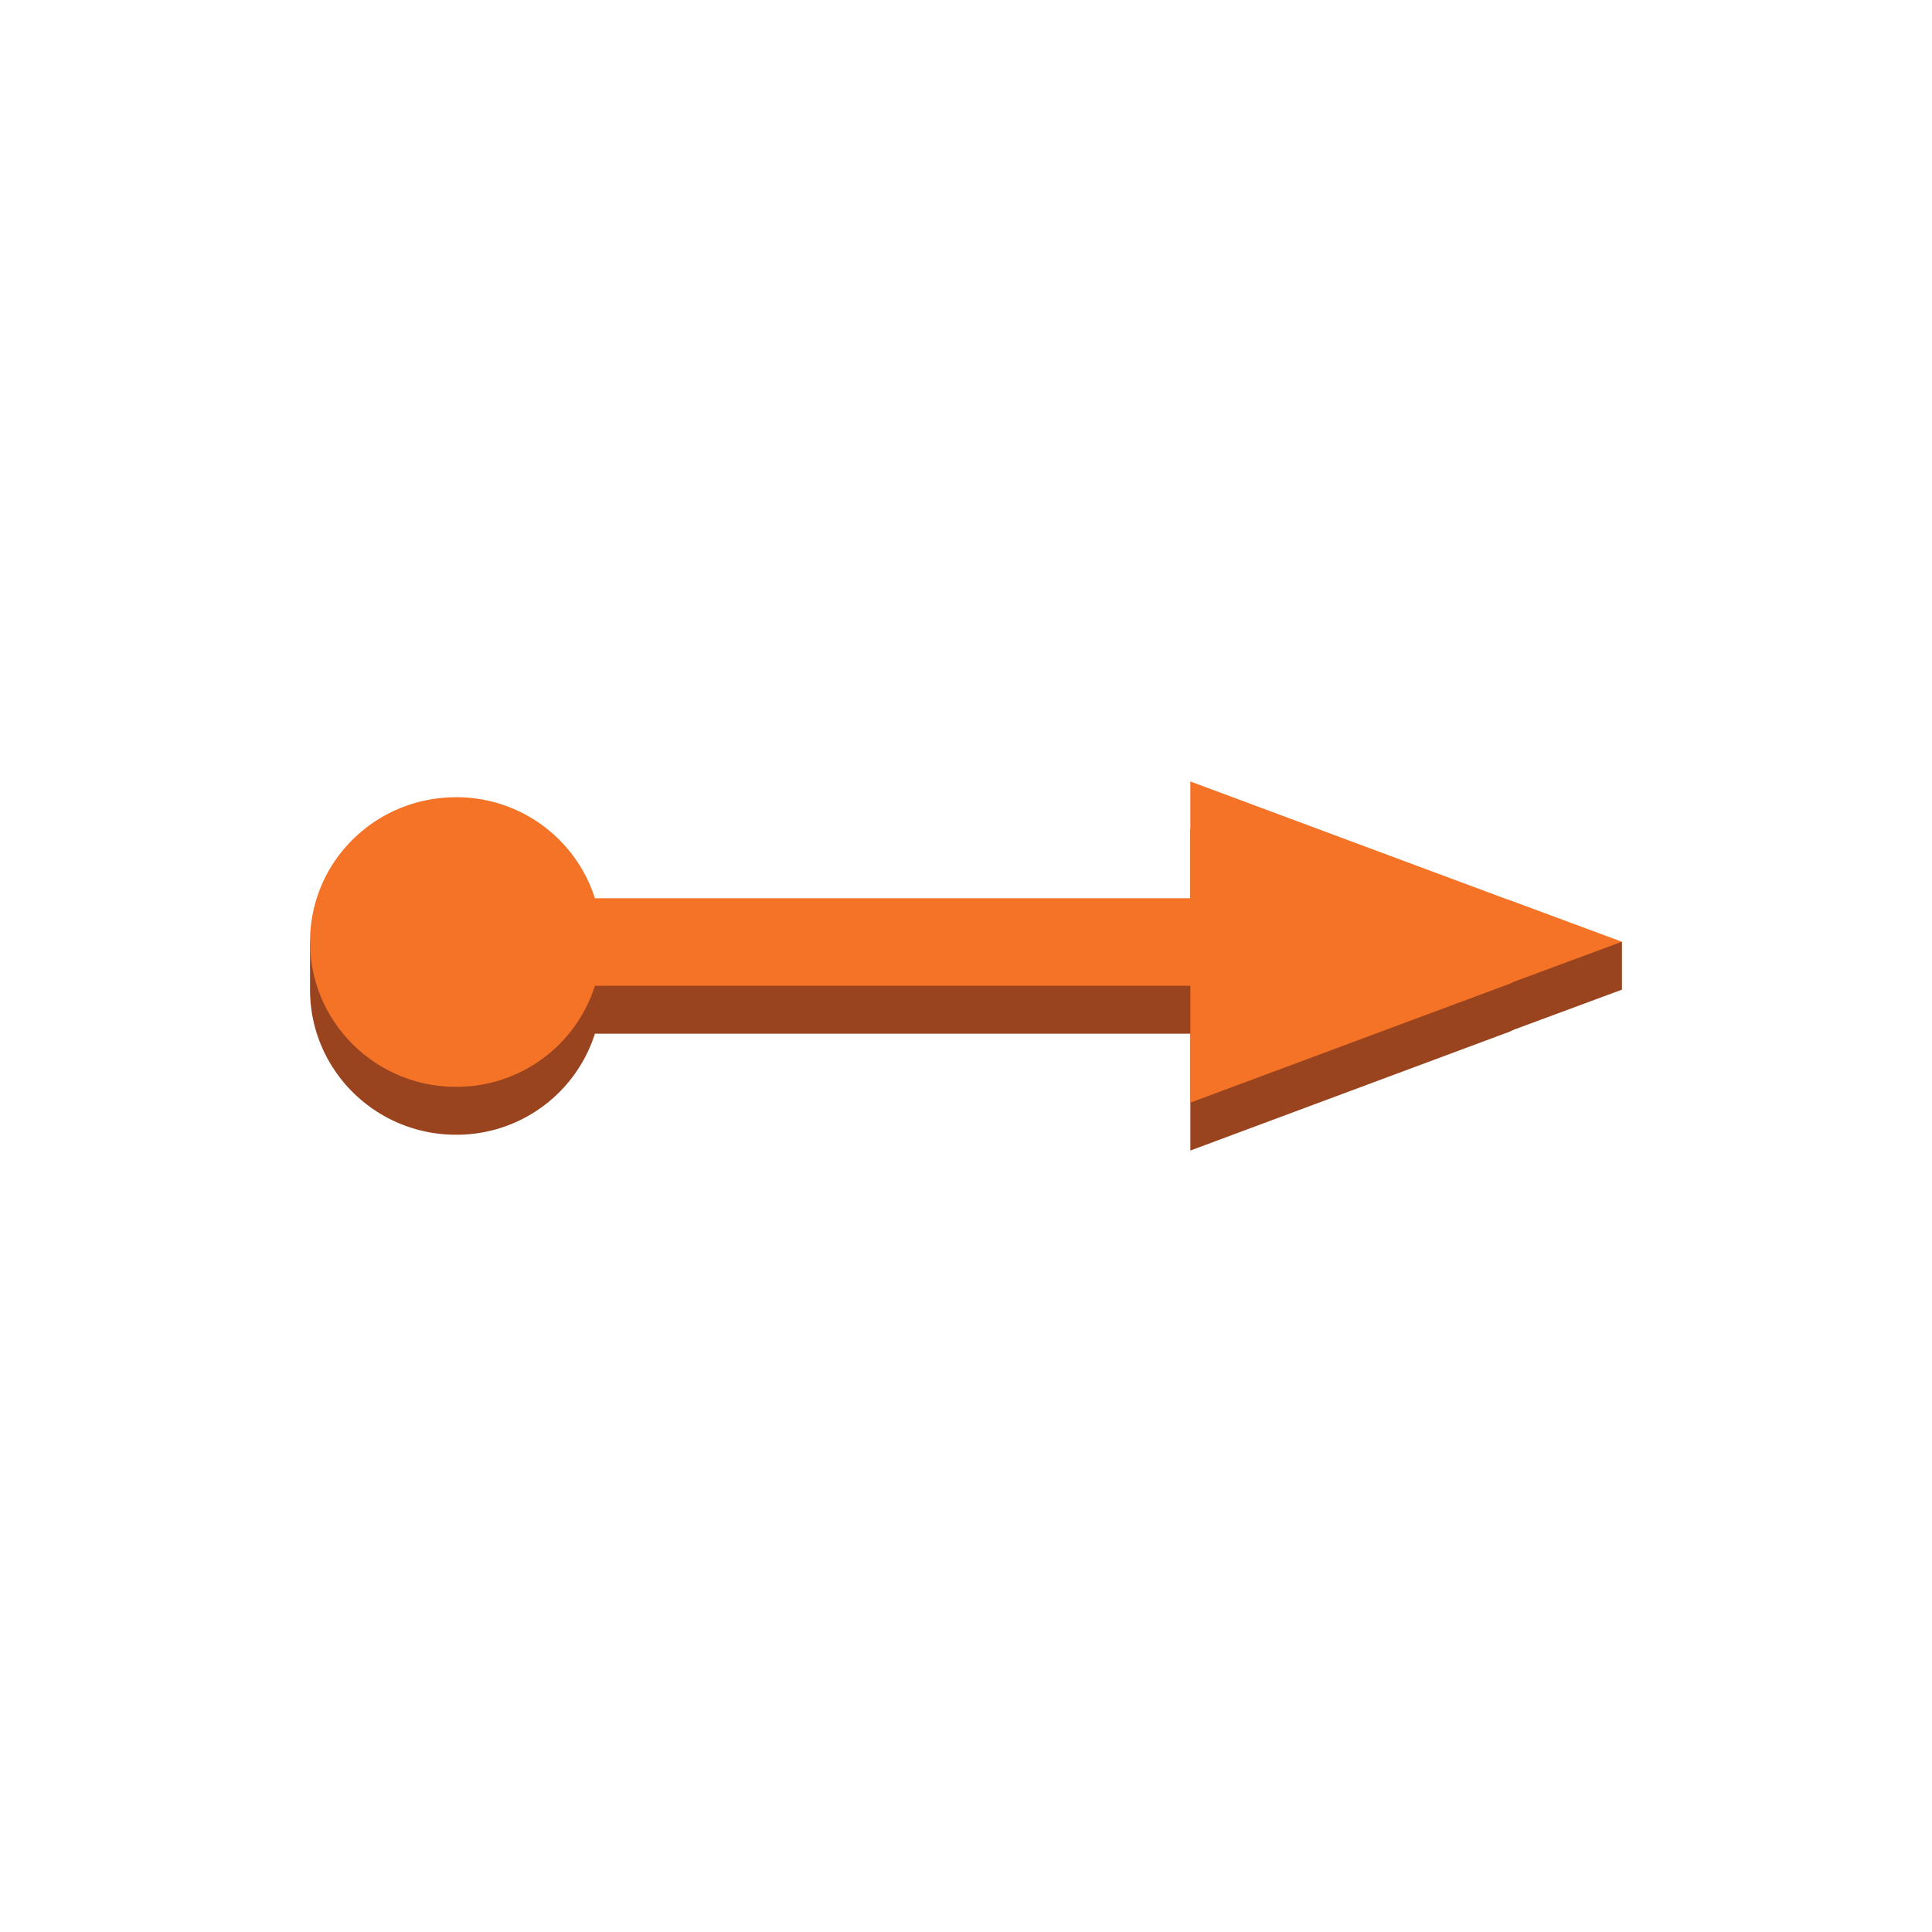 <svg xmlns="http://www.w3.org/2000/svg" viewBox="0 0 125 125" height="125" width="125"><path d="M77.015 53.66l20.31 7.558.31.107 7.305-.394v3.1l-6.992 2.59-.332.153-.29.105-20.31 7.561v-7.56H38.491a9.388 9.388 0 0 1-8.977 6.538c-5.23 0-9.455-4.202-9.455-9.388v-3.1l18.432.288h38.523v-7.559" fill="#99441f"/><path d="M77.015 50.56l20.31 7.558.31.108.313.112 6.992 2.593-6.992 2.59-.332.154-.29.105-20.31 7.56v-7.56H38.491a9.39 9.39 0 0 1-8.977 6.538c-5.23 0-9.455-4.202-9.455-9.387 0-5.186 4.226-9.35 9.455-9.35a9.392 9.392 0 0 1 8.977 6.537h38.523V50.56" fill="#f47327"/></svg>